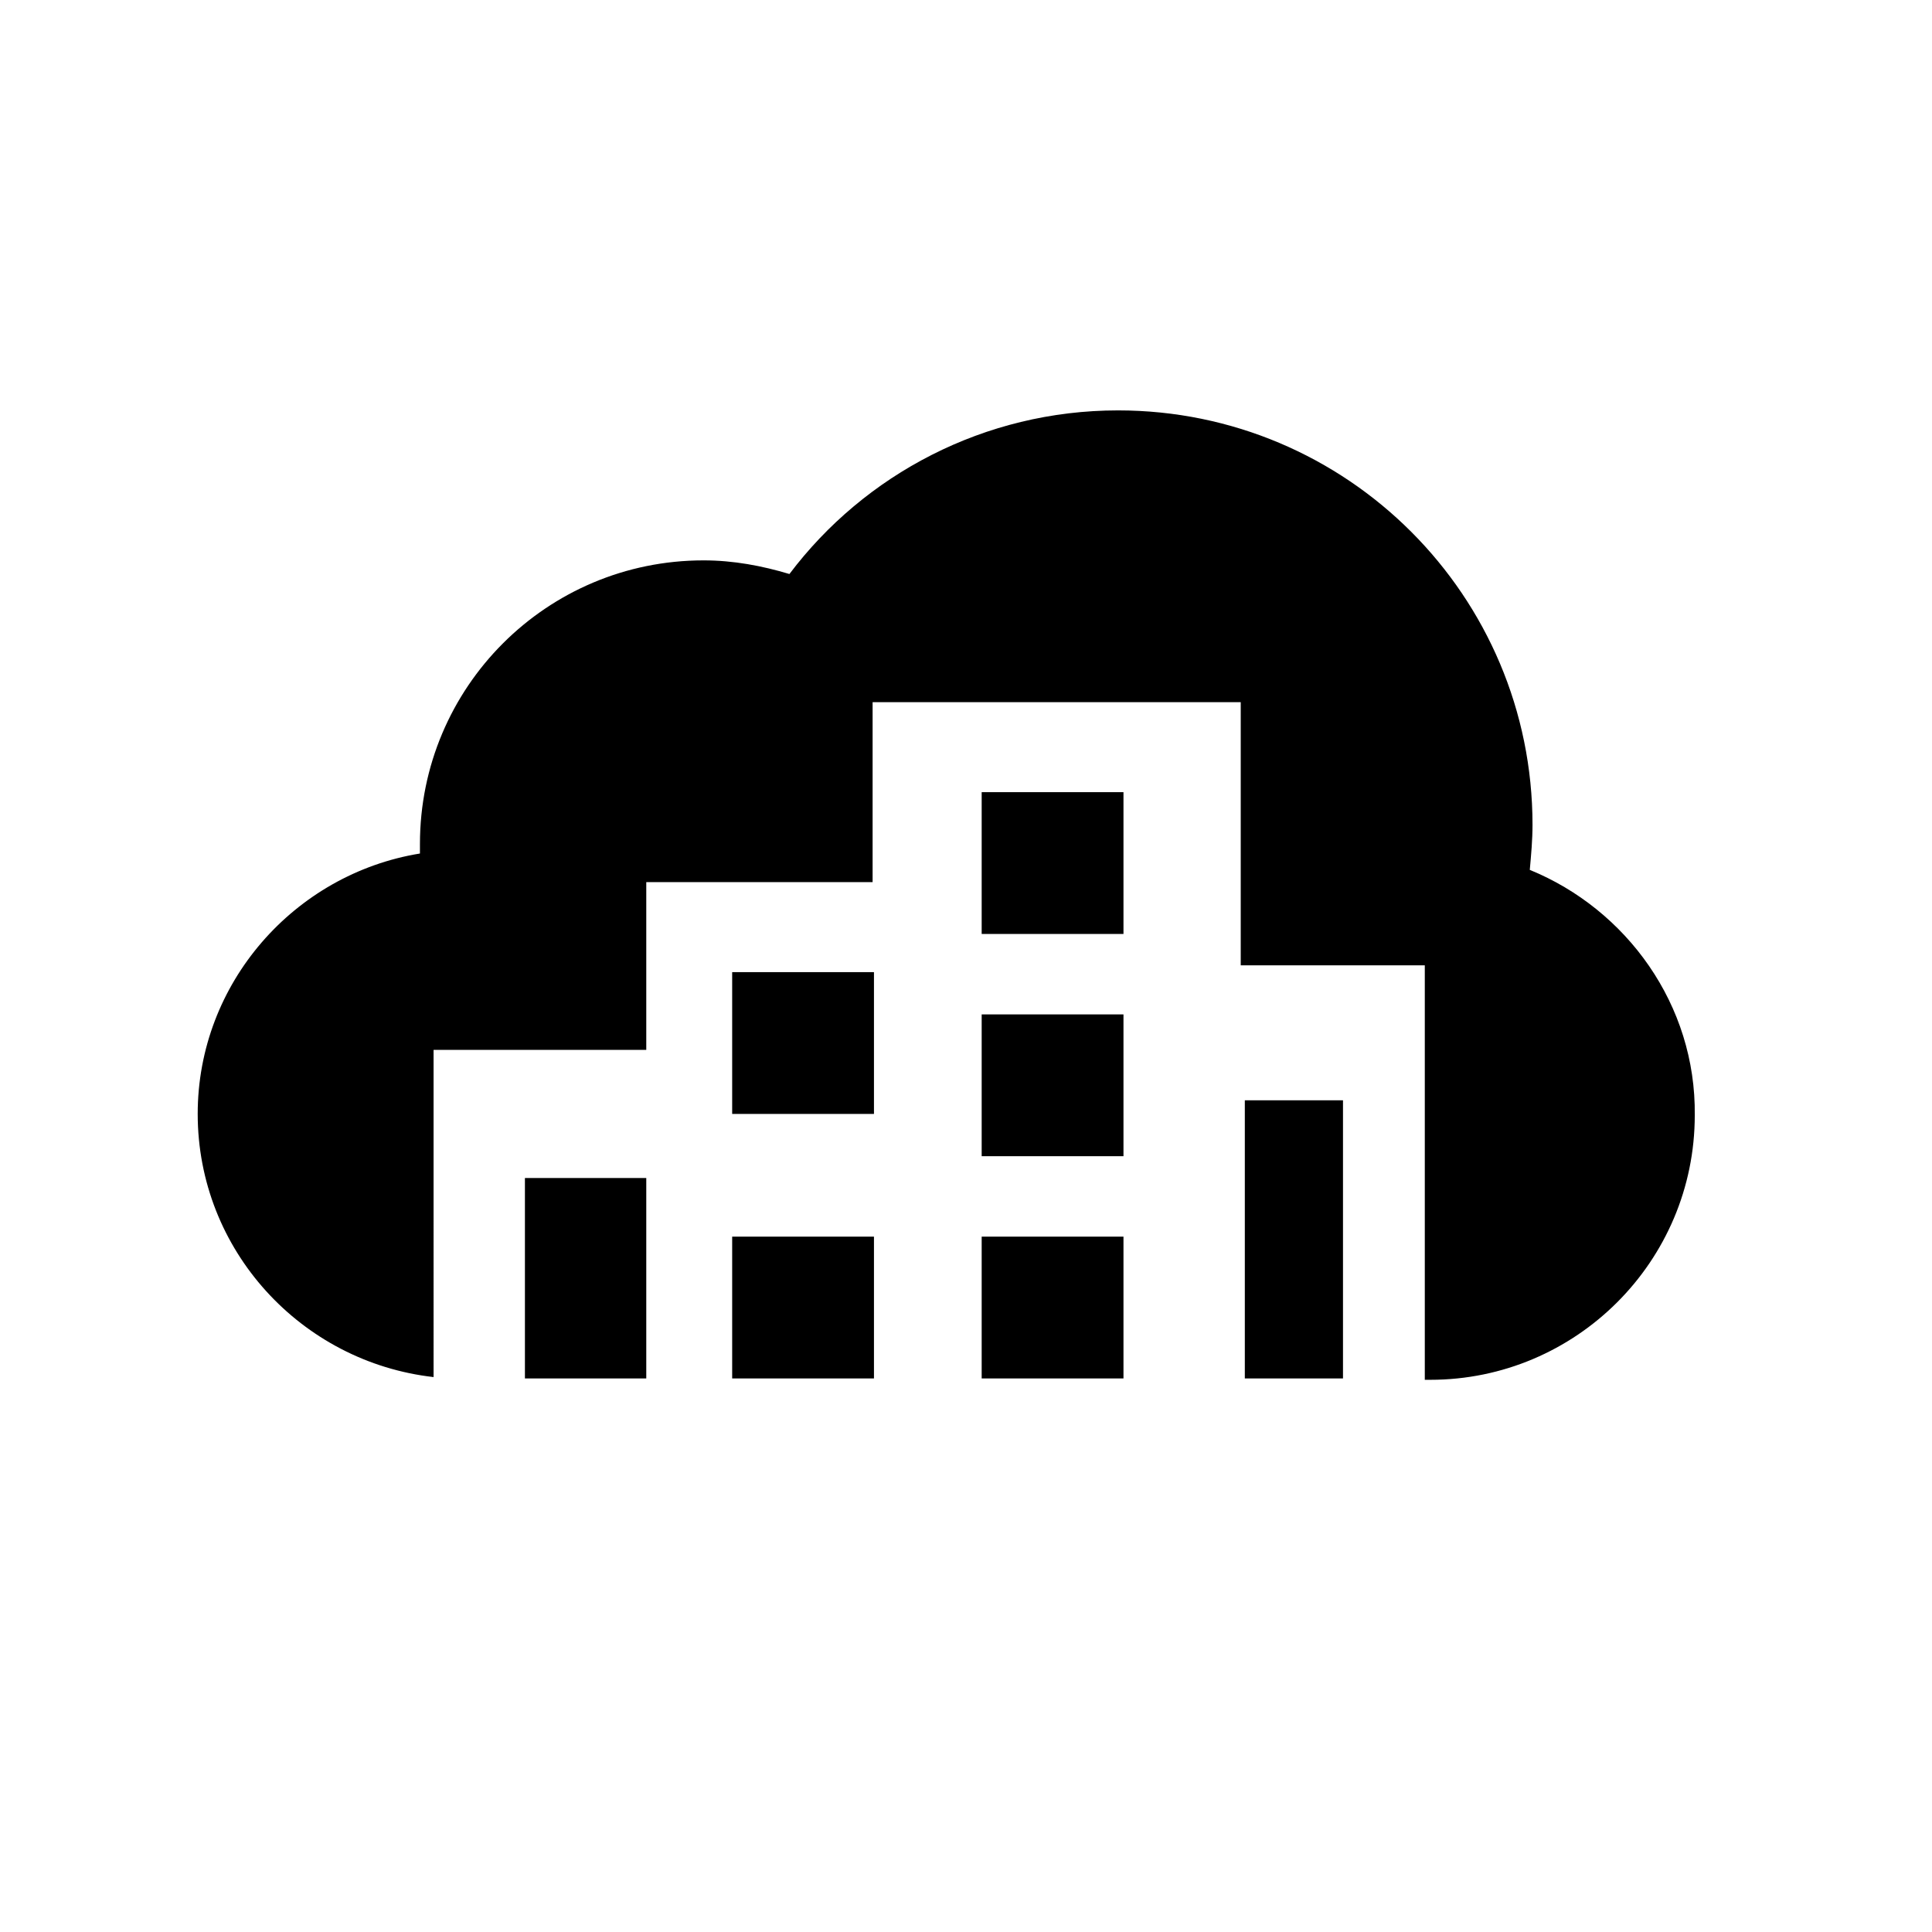 <?xml version="1.0" encoding="utf-8"?>
<!-- Generator: Adobe Illustrator 22.1.0, SVG Export Plug-In . SVG Version: 6.00 Build 0)  -->
<svg version="1.1" id="zivotni_prostredi" xmlns="http://www.w3.org/2000/svg" xmlns:xlink="http://www.w3.org/1999/xlink" x="0px"
	 y="0px" viewBox="0 0 141.7 141.7" style="enable-background:new 0 0 141.7 141.7;" xml:space="preserve">
<title>zivotni prostredi</title>
<g>
	<path d="M112.2,63.8c0.1-1.1,0.2-2.2,0.2-3.3c0-16.8-13.6-30.4-30.4-30.4c-9.8,0-18.6,4.7-24.1,12c-2-0.6-4.1-1-6.3-1
		c-11.5,0-20.8,9.3-20.8,20.8c0,0.3,0,0.5,0,0.7c-9.2,1.5-16.3,9.5-16.3,19.1v0c0,10,7.6,18.2,17.3,19.3V77h15.6V64.7h16.6V51.5h27
		v19.3h13.5v30.4h0.4c10.7,0,19.4-8.7,19.4-19.4v0C124.4,73.7,119.3,66.7,112.2,63.8z"/>
	<rect x="72" y="58.1" width="10.4" height="10.4"/>
	<rect x="72" y="74.4" width="10.4" height="10.4"/>
	<rect x="72" y="90.7" width="10.4" height="10.4"/>
	<rect x="91.3" y="80.7" width="7.2" height="20.4"/>
	<rect x="53.7" y="71.3" width="10.4" height="10.4"/>
	<rect x="53.7" y="90.7" width="10.4" height="10.4"/>
	<rect x="38.5" y="86.4" width="8.9" height="14.7"/>
</g>
</svg>
